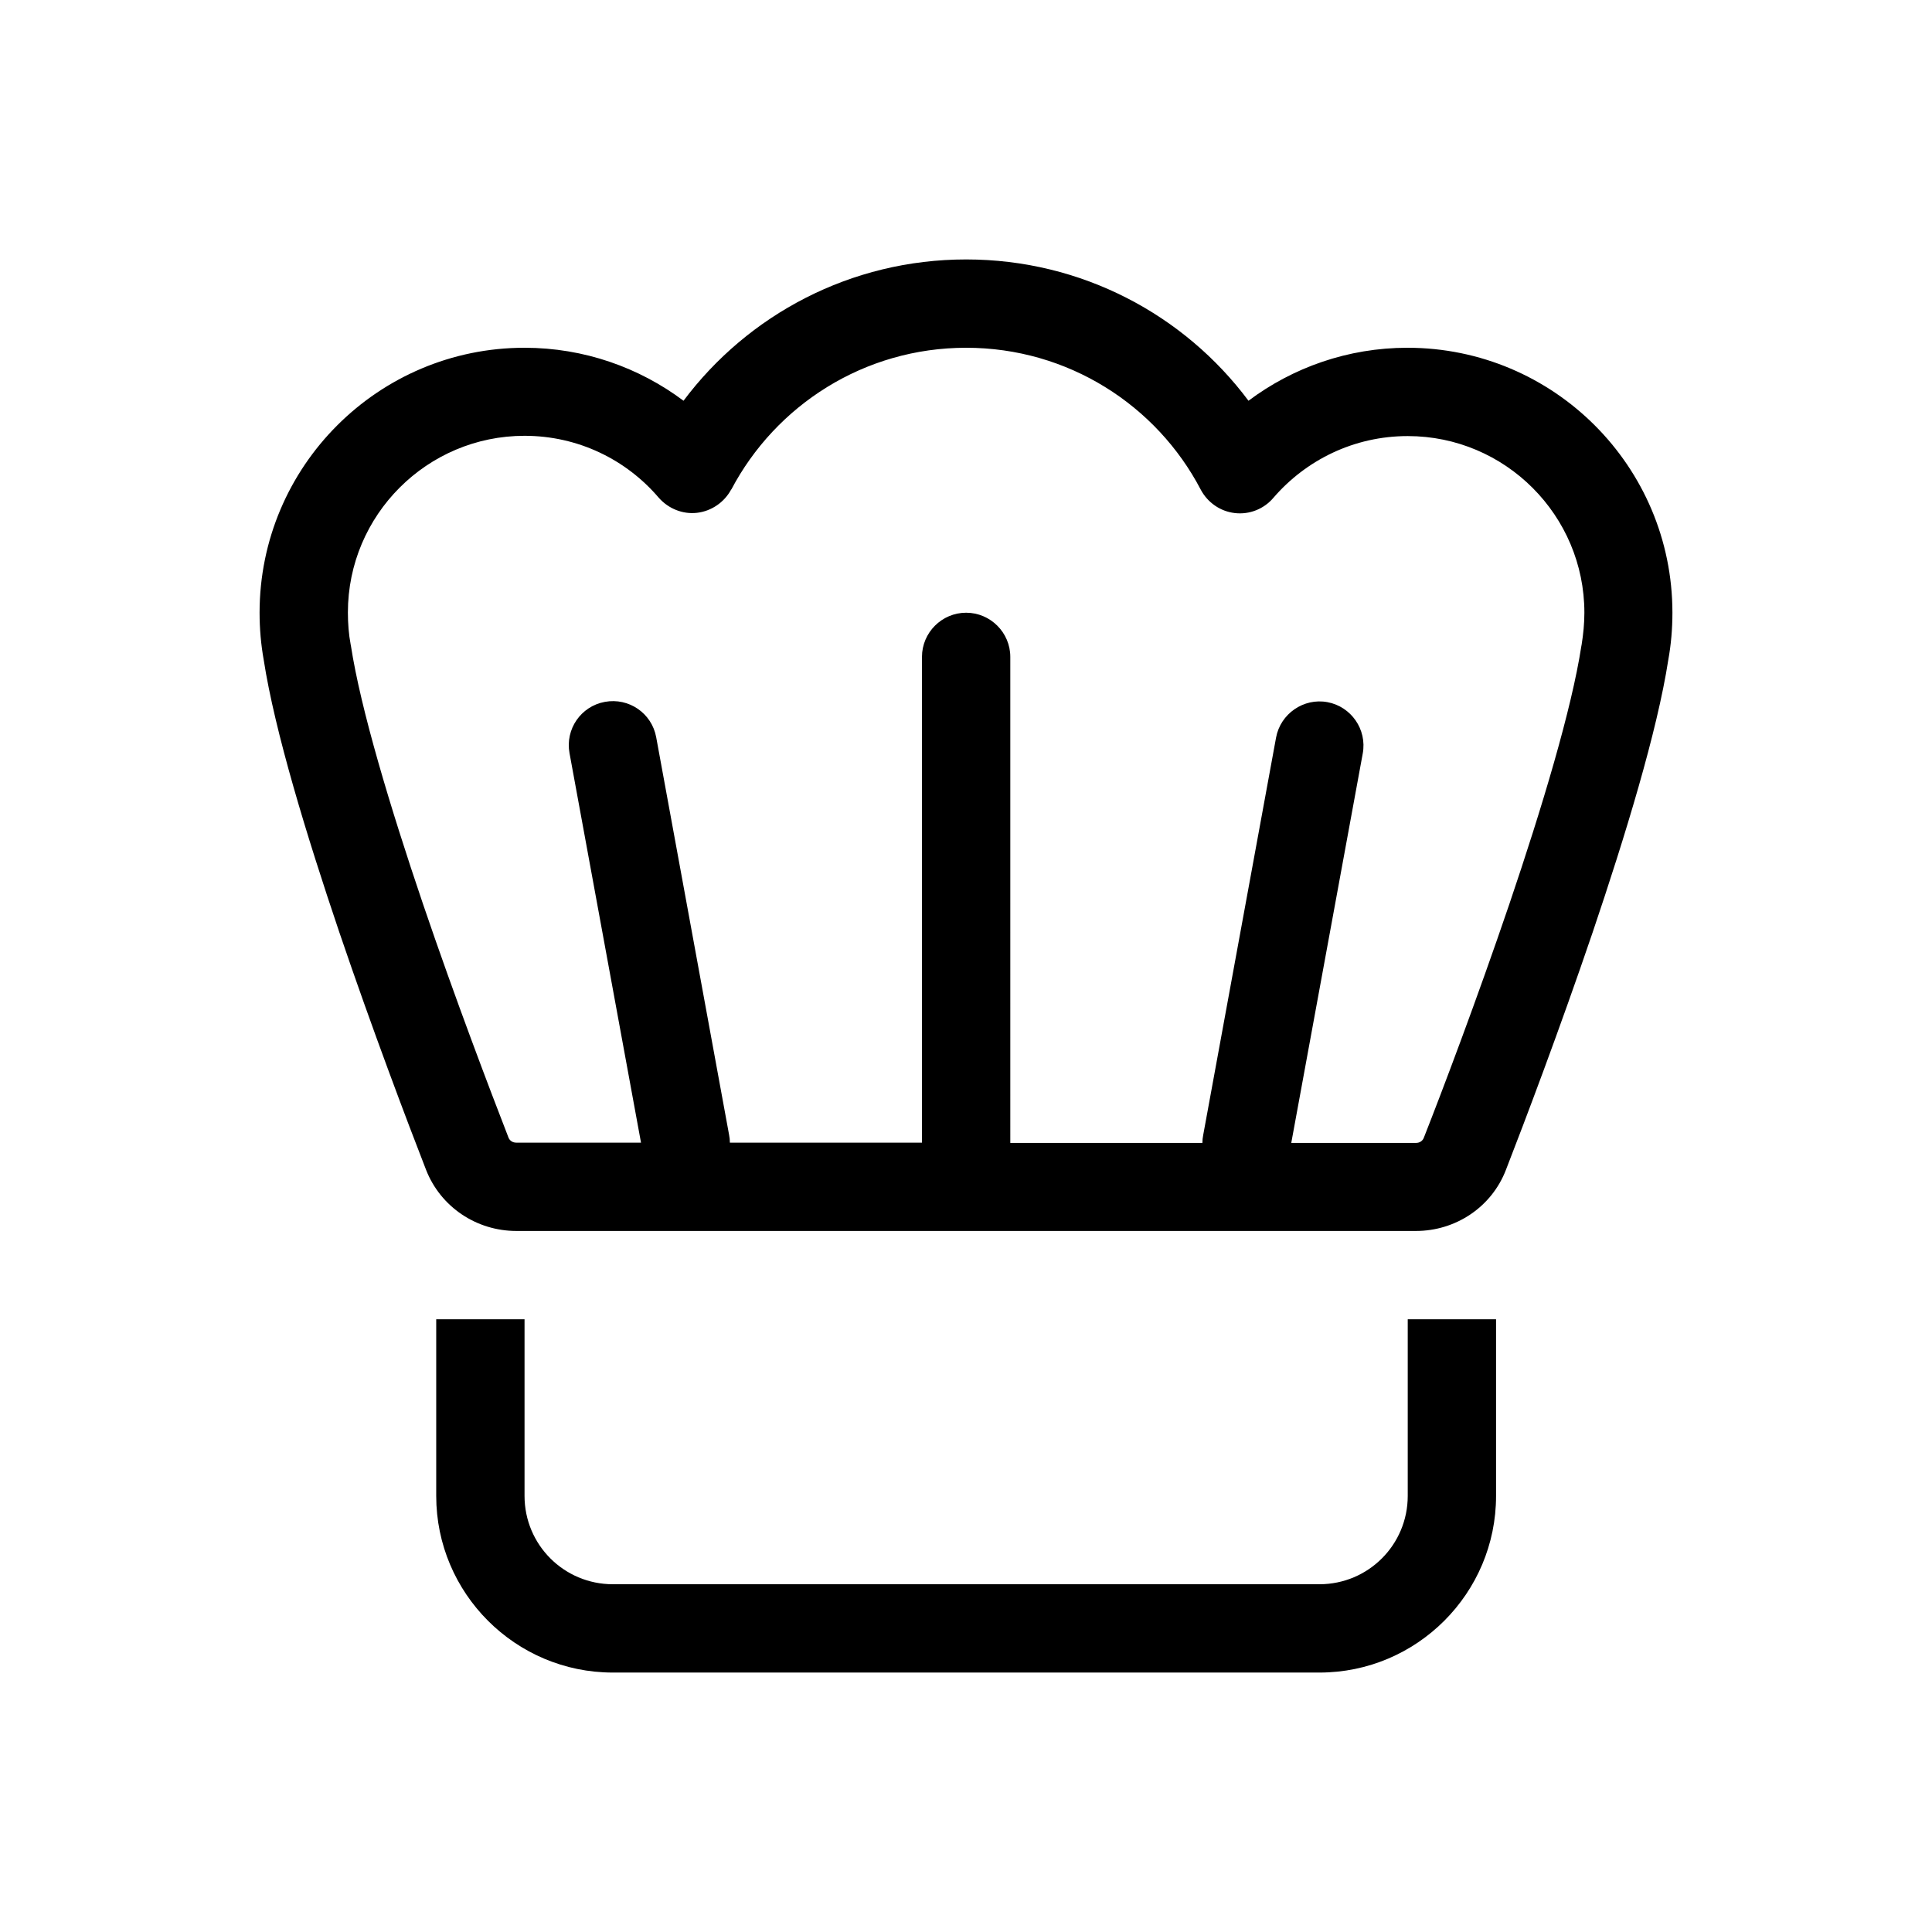 <?xml version="1.0" encoding="UTF-8" standalone="no"?>
<svg
   viewBox="0 0 700 700"
   version="1.1"
   id="svg1"
   sodipodi:docname="activity_cooking.svg"
   width="700"
   height="700"
   inkscape:version="1.3.2 (091e20ef0f, 2023-11-25)"
   xmlns:inkscape="http://www.inkscape.org/namespaces/inkscape"
   xmlns:sodipodi="http://sodipodi.sourceforge.net/DTD/sodipodi-0.dtd"
   xmlns="http://www.w3.org/2000/svg"
   xmlns:svg="http://www.w3.org/2000/svg">
  <defs
     id="defs1" />
  <sodipodi:namedview
     id="namedview1"
     pagecolor="#ffffff"
     bordercolor="#000000"
     borderopacity="0.25"
     inkscape:showpageshadow="2"
     inkscape:pageopacity="0.0"
     inkscape:pagecheckerboard="0"
     inkscape:deskcolor="#d1d1d1"
     inkscape:zoom="1.40625"
     inkscape:cx="255.64444"
     inkscape:cy="255.64444"
     inkscape:window-width="1895"
     inkscape:window-height="1347"
     inkscape:window-x="0"
     inkscape:window-y="0"
     inkscape:window-maximized="1"
     inkscape:current-layer="svg1" />
  <!--! Font Awesome Pro 6.4.2 by @fontawesome - https://fontawesome.com License - https://fontawesome.com/license (Commercial License) Copyright 2023 Fonticons, Inc. -->
  <path
     d="m 264.95,177.4 c 16.1,-30.6 48.2,-51.4 85.1,-51.4 36.9,0 69,20.8 85,51.4 2.5,4.7 7.1,7.9 12.4,8.5 5.3,0.6 10.5,-1.5 13.9,-5.5 11.8,-13.7 29.2,-22.4 48.7,-22.4 35.3,0 64,28.7 64,64 0,4 -0.4,7.8 -1,11.6 l -0.1,0.5 c -3.5,22.8 -14.2,58.4 -26.1,93.5 -11.8,34.7 -24.3,67.7 -31,84.7 -0.4,1 -1.4,1.8 -2.8,1.8 h -45.2 L 493.75,273 c 1.6,-8.7 -4.2,-17 -12.8,-18.6 -8.6,-1.6 -17,4.2 -18.6,12.8 l -26.4,144 c -0.2,1 -0.3,1.9 -0.3,2.9 h -69.6 V 238 c 0,-8.8 -7.2,-16 -16,-16 -8.8,0 -16,7.2 -16,16 v 176 h -69.6 c 0,-1 -0.1,-1.9 -0.3,-2.9 l -26.4,-144 c -1.6,-8.7 -9.9,-14.4 -18.6,-12.8 -8.7,1.6 -14.4,9.9 -12.8,18.6 l 25.9,141.1 h -45.2 c -1.4,0 -2.4,-0.8 -2.8,-1.8 -6.6,-17 -19.2,-50 -31,-84.7 -11.9,-35.1 -22.6,-70.7 -26.1,-93.5 l -0.1,-0.5 c -0.7,-3.7 -1,-7.6 -1,-11.6 0,-35.3 28.7,-64 64,-64 19.5,0 36.9,8.7 48.6,22.4 3.5,4 8.7,6.1 13.9,5.5 5.2,-0.6 9.9,-3.8 12.4,-8.5 z M 350.05,94 c -41.9,0 -79.1,20.1 -102.4,51.2 -16,-12 -36,-19.2 -57.6,-19.2 -53,0 -96,43 -96,96 0,5.8 0.5,11.5 1.5,17.1 4,25.9 15.6,63.8 27.4,98.7 12,35.3 24.7,68.8 31.4,86 5.3,13.6 18.4,22.2 32.7,22.2 h 326 c 14.3,0 27.4,-8.6 32.6,-22.2 6.7,-17.2 19.4,-50.7 31.4,-86 11.8,-34.9 23.4,-72.8 27.4,-98.7 1,-5.5 1.5,-11.2 1.5,-17.1 0,-53 -43,-96 -96,-96 -21.6,0 -41.6,7.2 -57.6,19.2 C 429.15,114.1 391.95,94 350.05,94 Z m -192,384 v 64 c 0,35.3 28.7,64 64,64 h 256 c 35.3,0 64,-28.7 64,-64 v -64 h -32 v 64 c 0,17.7 -14.3,32 -32,32 h -256 c -17.7,0 -32,-14.3 -32,-32 v -64 z"
     id="path1" />
</svg>

